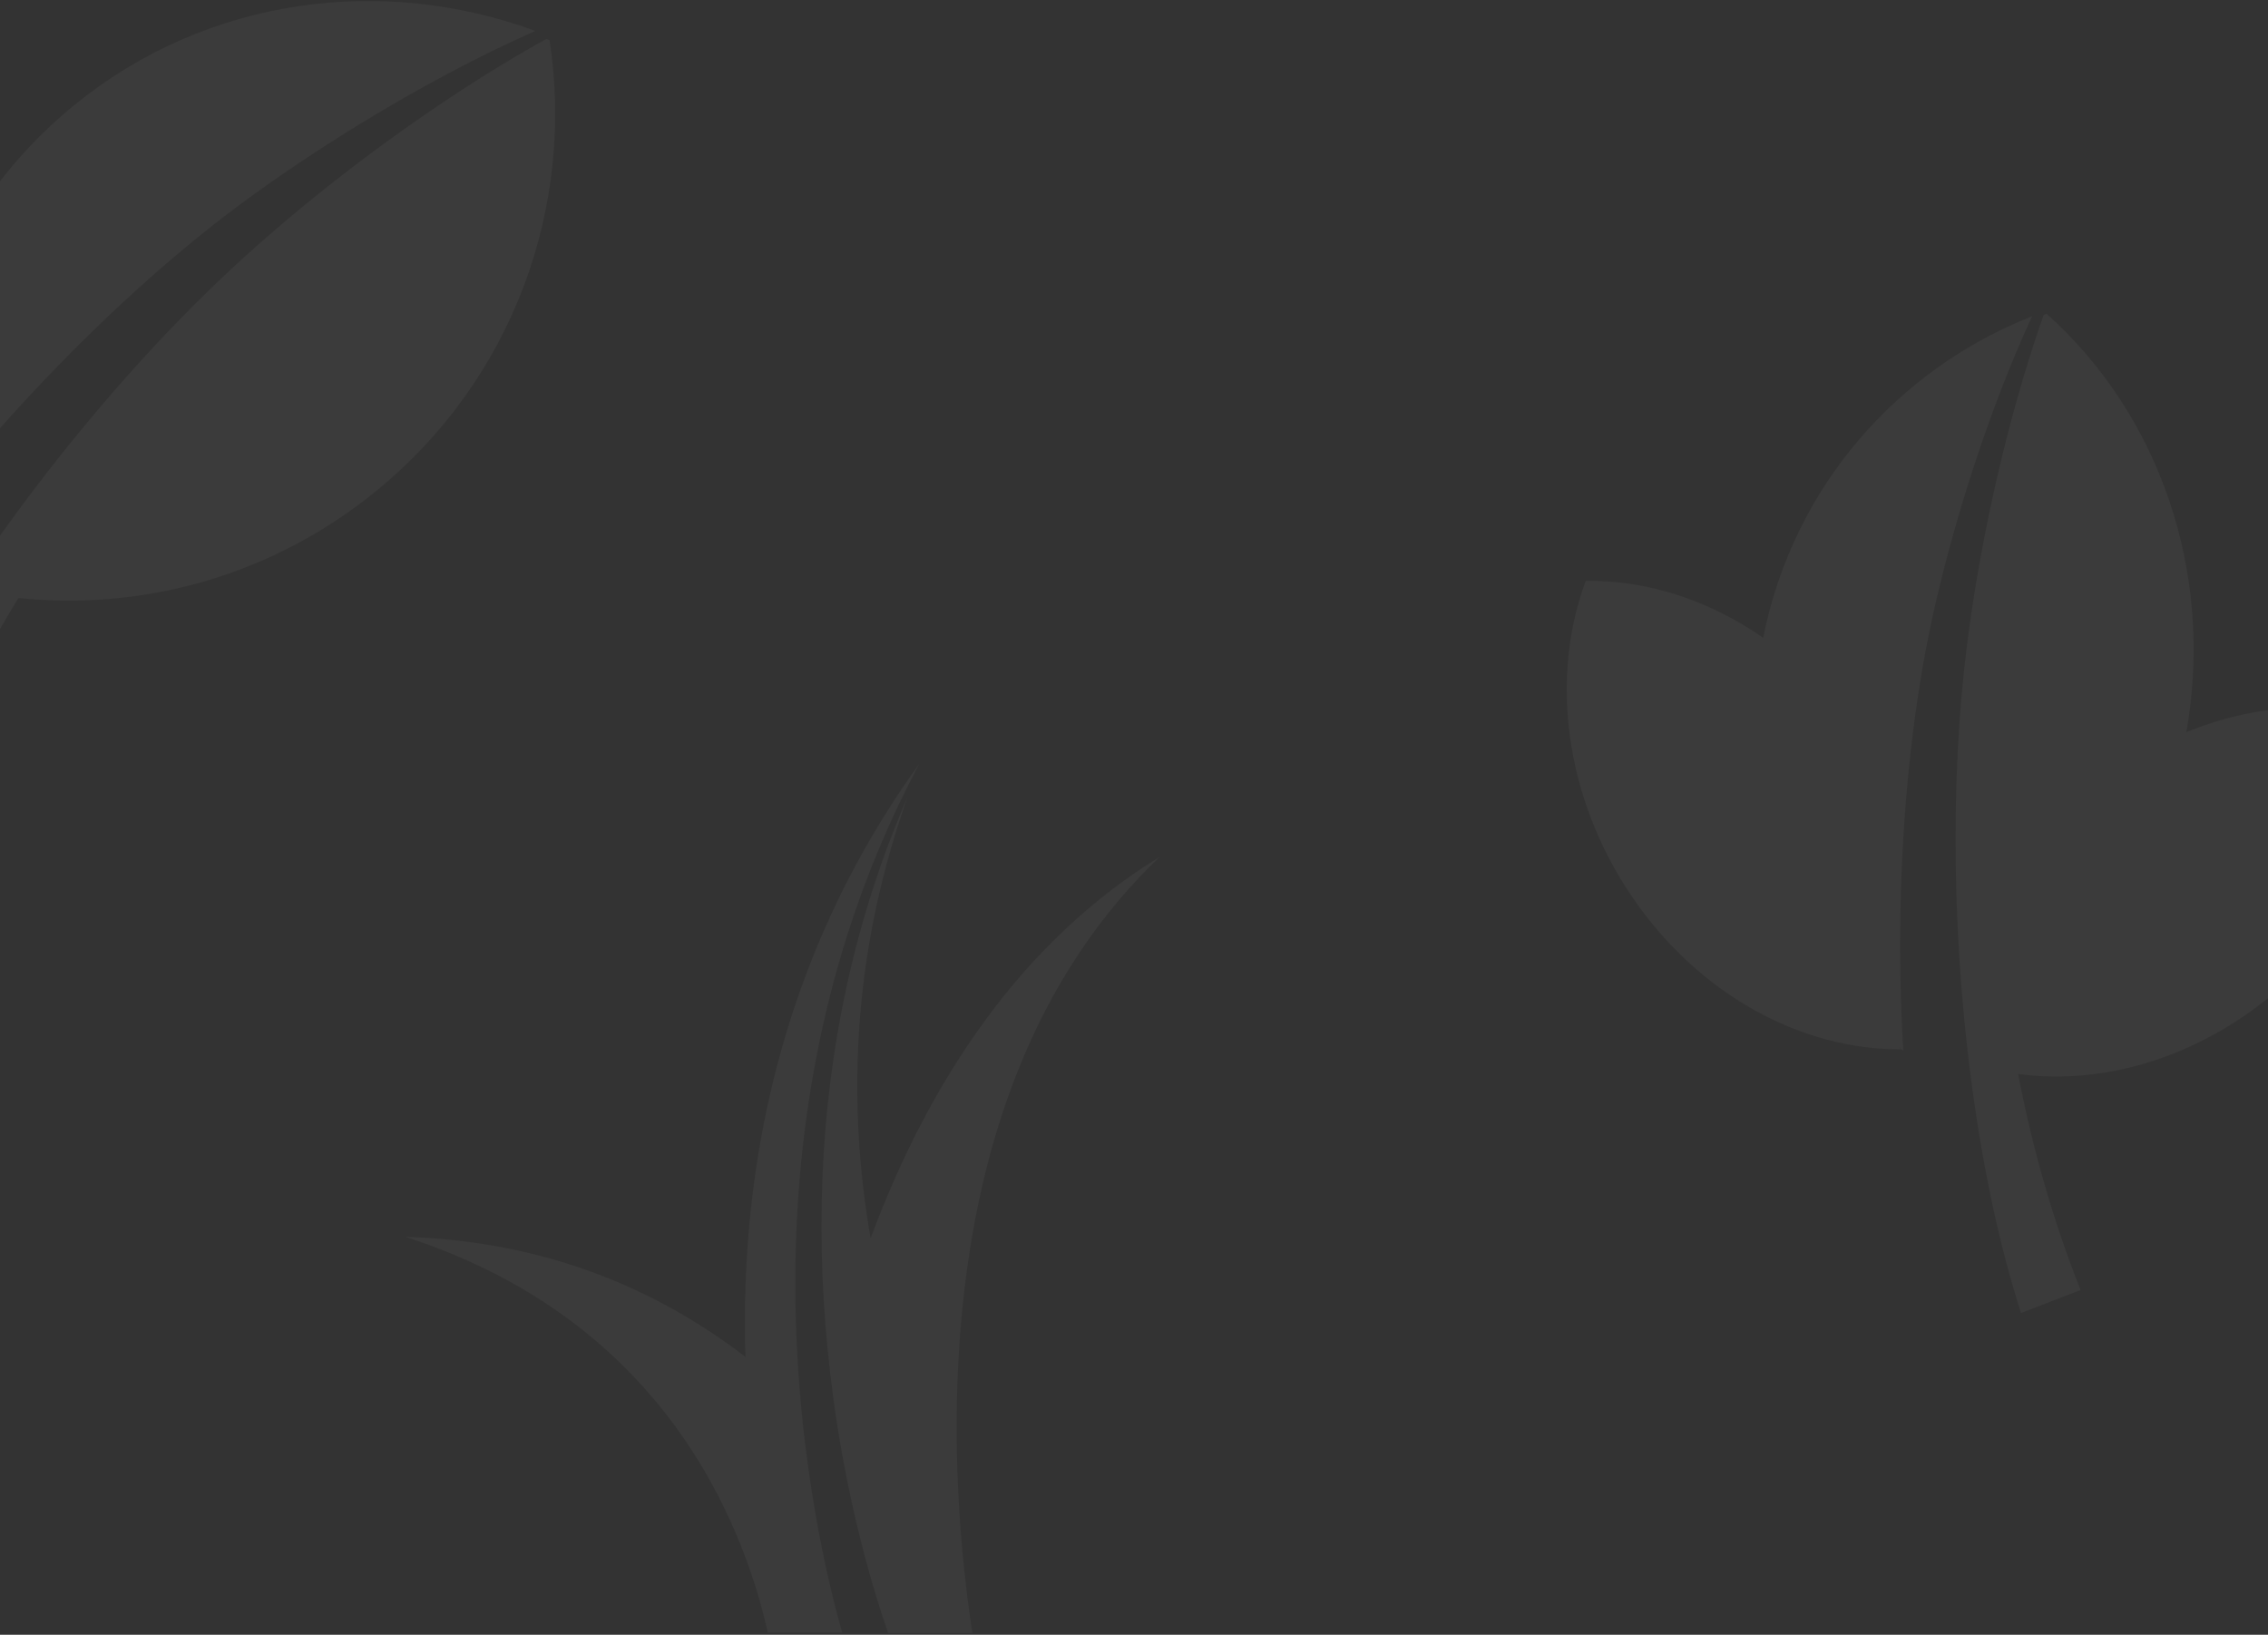 <?xml version="1.0" encoding="UTF-8" standalone="no"?>
<svg width="1024px" height="738px" viewBox="0 0 1024 738" version="1.1" xmlns="http://www.w3.org/2000/svg" xmlns:xlink="http://www.w3.org/1999/xlink" xmlns:sketch="http://www.bohemiancoding.com/sketch/ns">
    <rect x="0" y="0" width="1024" height="738" fill="#333333" stroke="none"/>
    <!-- Generator: Sketch 3.3 (11970) - http://www.bohemiancoding.com/sketch -->
    <title>Artboard-1</title>
    <desc>Created with Sketch.</desc>
    <defs></defs>
    <g id="desktop" stroke="none" stroke-width="1" fill="none" fill-rule="evenodd" sketch:type="MSPage">
        <g id="Desktop@2x" sketch:type="MSArtboardGroup" transform="translate(0, -1950)" fill="#FFFFFF">
            <g id="bg-large-leaves" sketch:type="MSLayerGroup" transform="translate(-136, 1882)">
                <g id="Page-1" sketch:type="MSShapeGroup">
                    <g id="Artboard-1" style="opacity: 0.04">
                        <path d="M600.436,539.854 C614.311,508.66 633.868,479.331 659.554,454.859 C629.291,473.307 602.584,498.831 580.958,528.426 C559.242,558.027 542.379,591.398 529.411,626.109 C529.302,626.405 529.201,626.704 529.093,627 C528.518,623.694 527.952,620.385 527.459,617.058 C522.465,583.633 521.584,549.175 525.52,514.638 C528.822,485.391 535.665,456.13 545.835,427.612 C536.803,448.396 529.336,469.818 523.497,491.639 C513.979,527.228 508.73,563.824 507.302,600.474 C506.169,629.379 507.419,658.32 510.724,686.983 C511.611,694.673 512.615,702.347 513.798,709.99 C516.605,728.056 520.22,745.982 524.669,763.662 C526.898,772.5 529.33,781.278 531.994,789.957 C533.567,795.048 535.241,800.183 536.995,805.201 L564.829,805.201 L568.273,805.201 L575.03,805.201 C574.182,799.655 573.384,794.084 572.692,788.478 C570.645,771.924 569.242,755.185 568.511,738.397 C567.069,704.819 568.257,670.982 573.103,637.558 C577.962,604.161 586.509,571.096 600.436,539.854" id="Fill-1"></path>
                        <path d="M518.584,489.988 C527.05,463.326 537.906,437.474 551.017,412.892 C530.168,441.701 512.751,473.733 499.855,508.132 C486.798,542.855 478.351,579.892 474.619,617.749 C472.56,638.51 471.93,659.501 472.558,680.552 C450.021,663.199 425.07,649.703 399.222,640.789 C372.856,631.641 345.712,627.174 319.064,626.365 C344.454,634.569 368.262,646.137 389.055,660.898 C409.881,675.625 427.611,693.464 441.854,713.233 C456.108,733.015 466.97,754.688 474.739,777.135 C477.919,786.32 480.555,795.645 482.692,804.989 L491.183,804.989 L492.416,804.989 L516.23,804.989 C515.298,801.657 514.394,798.324 513.518,794.957 C511.164,785.815 509.072,776.635 507.197,767.421 C504.82,755.729 502.84,743.975 501.166,732.186 C500.198,725.393 499.309,718.594 498.569,711.779 C498.229,708.632 497.95,705.48 497.66,702.329 C494.502,668.146 494.164,633.737 497.082,599.623 C500.254,562.376 507.311,525.485 518.584,489.988" id="Fill-3"></path>
                        <path d="M1025.798,529.292 C1016.548,490.302 1010.162,450.828 1006.774,411.107 C1005.063,390.726 1004.16,370.276 1004.362,349.812 C1004.601,329.386 1006.057,308.977 1008.238,288.807 C1010.431,268.606 1013.44,248.533 1017.287,228.646 C1019.646,216.549 1022.365,204.526 1025.479,192.622 C970.003,226.552 932.597,287.139 931.13,356.628 C903.761,344.008 874.519,340.072 847.761,345.274 C839.44,390.585 855.028,442.853 893.061,481.981 C930.722,520.728 980.9,536.793 1024.64,528.789 C1024.27,528.547 1023.925,528.258 1023.615,527.914 C1024.343,528.371 1025.063,528.844 1025.798,529.292" id="Fill-1" transform="translate(935.69, 361.707) rotate(10) translate(-935.69, -361.707) "></path>
                        <path d="M1211.731,377.041 C1180.467,370.775 1145.703,377.749 1114.843,397.261 C1114.828,322.526 1076.646,257.296 1019.877,222.2 C1019.48,222.445 1019.093,222.706 1018.697,222.956 C1018.387,224.828 1018.064,226.696 1017.775,228.573 C1016.048,239.746 1014.637,250.967 1013.502,262.207 C1011.456,282.75 1010.234,303.36 1009.801,323.948 C1009.356,344.563 1009.723,365.055 1011.04,385.486 C1012.369,405.878 1014.74,426.202 1017.862,446.378 C1024.153,486.724 1033.389,526.535 1045.295,565.181 C1056.459,601.119 1069.886,636.116 1086.851,668.465 L1111.544,653.567 C1093.88,624.88 1079.059,594.455 1066.84,562.421 C1102.012,561.015 1138.749,544.582 1167.813,513.749 C1204.689,474.62 1219.805,422.352 1211.731,377.041" id="Fill-3" transform="translate(1111.734, 445.332) rotate(10) translate(-1111.734, -445.332) "></path>
                        <path d="M231.857,144.024 C232.124,121.891 233.742,99.776 236.166,77.92 C238.605,56.03 241.951,34.279 246.229,12.73 C248.85,-0.379 251.874,-13.407 255.336,-26.306 C192.404,11.206 150.357,78.781 150.357,155.997 C150.357,233.356 192.563,301.039 255.691,338.508 C245.406,296.258 238.306,253.485 234.539,210.444 C232.637,188.359 231.632,166.2 231.857,144.024" id="Fill-1" transform="translate(203.024, 156.101) rotate(51) translate(-203.024, -156.101) "></path>
                        <path d="M223.014,379.107 C262.614,339.402 287.121,284.58 287.121,223.988 C287.121,142.989 243.333,72.288 178.226,34.251 C177.77,34.517 177.327,34.801 176.874,35.071 C176.519,37.099 176.149,39.124 175.816,41.157 C173.836,53.265 172.218,65.423 170.917,77.604 C168.571,99.864 167.17,122.196 166.671,144.505 C166.161,166.843 166.583,189.048 168.094,211.188 C169.617,233.285 172.335,255.307 175.917,277.17 C183.13,320.889 193.72,364.028 207.372,405.905 C220.176,444.847 235.571,482.769 255.025,517.823 L283.338,501.679 C261.894,468.765 244.057,433.768 229.598,396.795 C227.307,390.946 225.134,385.038 223.014,379.107" id="Fill-3" transform="translate(226.793, 276.037) rotate(51) translate(-226.793, -276.037) "></path>
                    </g>
                </g>
            </g>
        </g>
    </g>
</svg>
